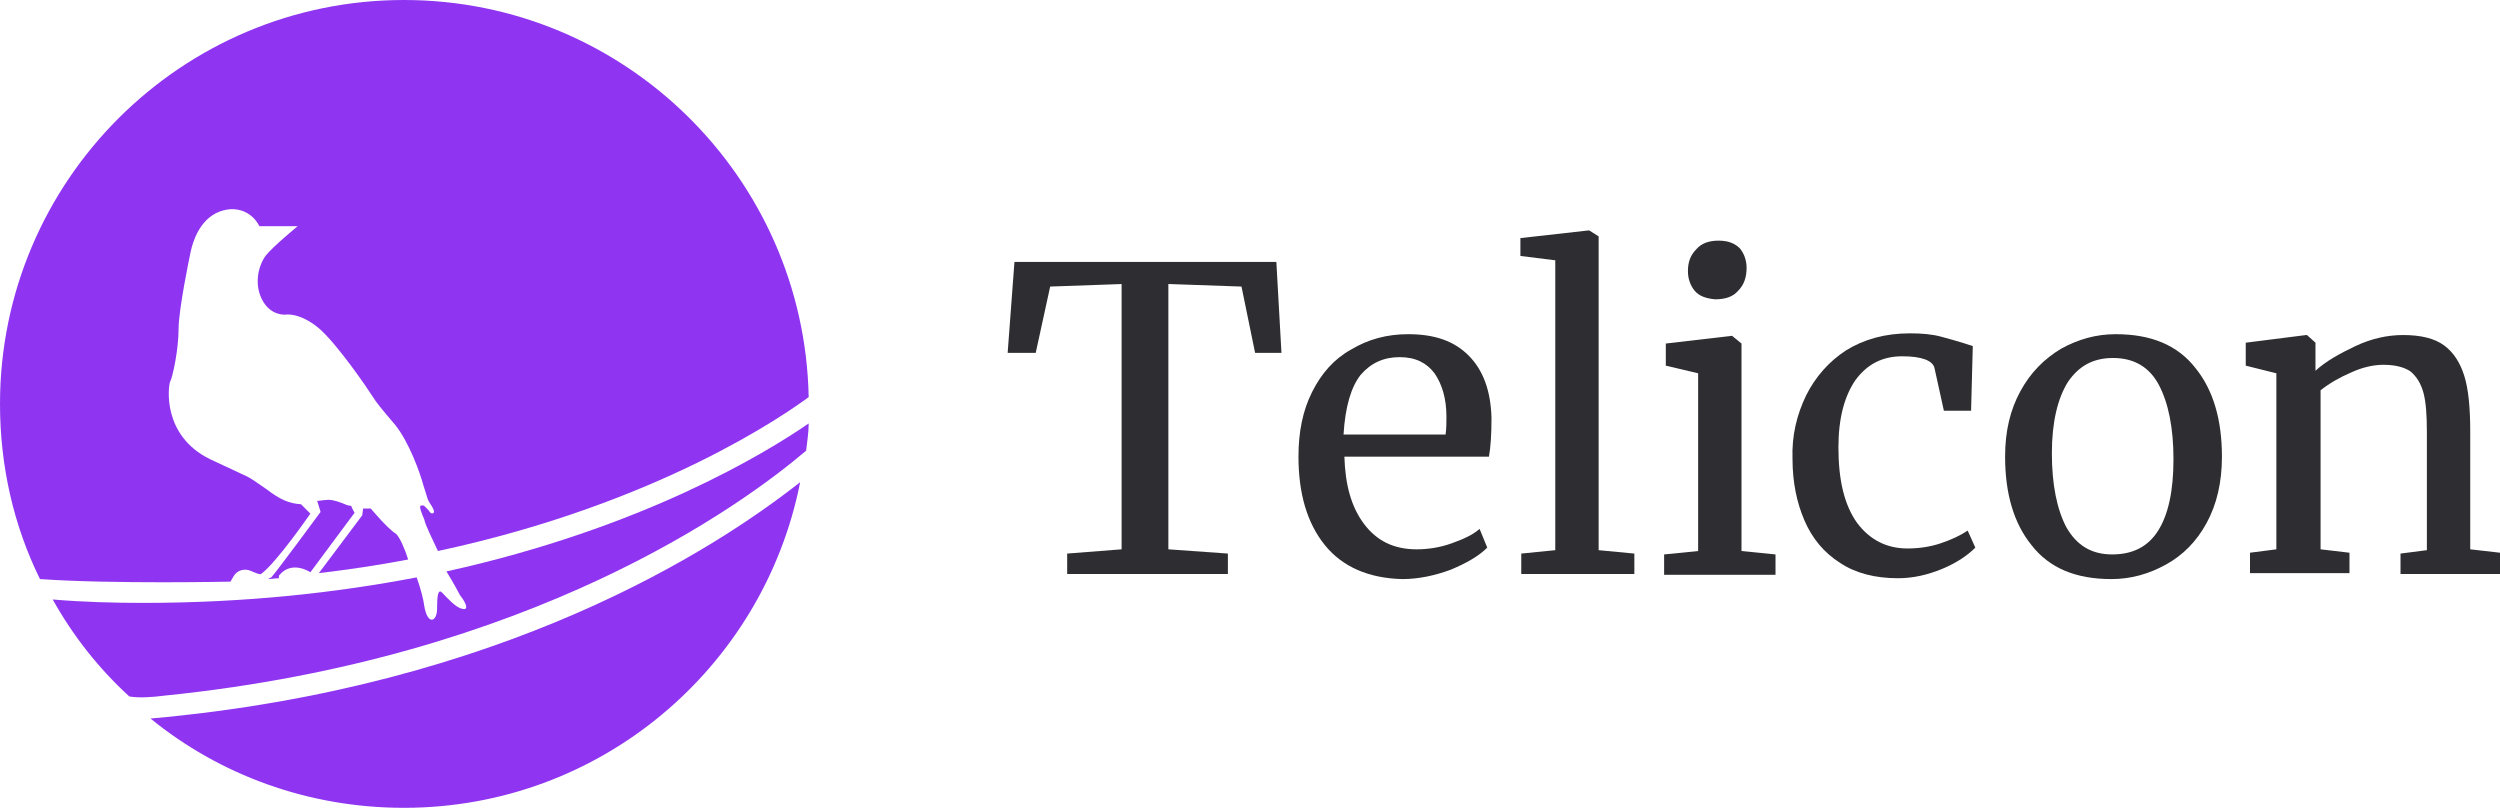 <svg version="1.1" xmlns="http://www.w3.org/2000/svg" width="294px" height="95px" viewBox="0 0 294 95">
<g class="symbol" fill="#8F35F1">
	<path class="st0" d="M31.5,68.1c0.4,0,0.9-0.1,1.3-0.1c0-0.1,0-0.3,0-0.3c1.5-1.9,3.7-0.4,3.7-0.4l5.2-7c0,0-0.3-0.5-0.4-0.8
		c-0.1,0-0.4-0.1-0.5-0.1c-1.8-0.8-2.4-0.6-2.4-0.6c-0.4,0-0.8,0.1-1.1,0.1l0.4,1.3c0,0-5.3,7.2-5.8,7.7
		C31.7,68,31.5,68.1,31.5,68.1z"/>
	<path class="st0" d="M46.6,62.8c-1-0.6-3-3-3-3s-0.4,0-0.9,0l-0.1,0.8l-5.1,6.8c3.4-0.4,6.8-0.9,10.5-1.6
		C47.6,64.5,47,63.2,46.6,62.8z"/>
	<path class="st0" d="M27.1,68.4l0.3-0.5c0.5-1,1.5-1,2-0.8s1.1,0.5,1.3,0.4c1.8-1.3,5.8-7.1,5.8-7.1l-1.1-1.1
		c-1.4-0.1-2.4-0.5-4.1-1.8c-2.8-1.9-0.9-0.8-6.6-3.5c-5.7-2.8-4.9-8.6-4.7-9.1c0.3-0.5,1-3.8,1-6.2c0-2.3,1.3-8.5,1.3-8.5
		c0.6-3.4,2.3-5.4,4.8-5.6c2.5-0.1,3.4,2,3.4,2H35c0,0-2.9,2.4-3.7,3.4c-0.8,1-1.5,3.2-0.5,5.2c1,2,2.8,1.8,2.8,1.8s1.6-0.3,3.9,1.6
		c2.2,1.9,5.8,7.2,6.3,8c0.5,0.8,1,1.4,2.7,3.4c1.6,2,2.9,5.6,3.3,7.1c0.5,1.5,0.4,1.6,0.9,2.3c0.5,0.8,0.3,0.9,0.3,0.9
		c-0.3,0.3-0.6-0.3-0.6-0.3s-0.4-0.4-0.5-0.5c-0.1-0.1-0.5-0.1-0.5,0.1c0,0.4,0.5,1.5,0.5,1.5c0.1,0.6,0.9,2.2,1.6,3.7
		c26.1-5.6,41-16.2,43.6-18.1C94.6,20.9,73.5,0,47.5,0C21.3,0,0,21.3,0,47.5c0,7.3,1.6,14.3,4.7,20.6C13.3,68.7,27.1,68.4,27.1,68.4
		z"/>
	<path class="st0" d="M17.7,84.5C25.8,91.1,36.2,95,47.5,95c23.1,0,42.3-16.5,46.6-38.3C84.2,64.5,59.2,80.8,17.7,84.5z"/>
	<path class="st0" d="M19.4,81.8c43.3-4.4,68-22.5,75.4-28.8c0.1-1,0.3-2,0.3-3.2c-5.1,3.5-19.5,12.3-42.6,17.4
		c0.8,1.3,1.4,2.4,1.6,2.8c0.8,1,1,1.8,0.3,1.6c-0.8-0.1-1.9-1.4-2.4-1.9c-0.5-0.5-0.6,0.4-0.6,1.9c0,1.5-1.1,2-1.5-0.3
		c-0.1-0.8-0.4-2-0.9-3.4c-9.4,1.8-20.1,3-32.2,3c-3.4,0-7-0.1-10.6-0.4c2.4,4.3,5.4,8.1,9,11.4C16.3,82.1,17.9,82,19.4,81.8z"/>
</g>
<g class="wordmark" fill="#2e2e32">
	<path d="M132,33.4l-8.5,0.3l-1.7,7.8h-3.3l0.8-10.7h30.8l0.6,10.7h-3.1l-1.6-7.8l-8.6-0.3v31.2l7,0.5v2.4h-18.9v-2.4l6.4-0.5V33.4z
		"/>
	<path d="M155.8,64.1c-2.1-2.6-3.1-6.1-3.1-10.4c0-2.9,0.5-5.4,1.6-7.6c1.1-2.2,2.6-3.9,4.6-5c2-1.2,4.2-1.8,6.7-1.8
		c3.1,0,5.4,0.8,7.1,2.5c1.7,1.7,2.6,4.1,2.7,7.3c0,2-0.1,3.5-0.3,4.6h-17c0.1,3.3,0.8,5.9,2.3,7.9c1.5,2,3.5,3,6.2,3
		c1.3,0,2.7-0.2,4.1-0.7c1.4-0.5,2.5-1,3.3-1.7l0.9,2.2c-1,1-2.4,1.8-4.3,2.6c-1.9,0.7-3.8,1.1-5.7,1.1
		C161,68,157.9,66.7,155.8,64.1z M170,51.1c0.1-0.7,0.1-1.4,0.1-2.1c0-2.1-0.5-3.8-1.4-5.1c-0.9-1.2-2.2-1.9-4.1-1.9
		c-1.9,0-3.4,0.7-4.6,2.1c-1.1,1.4-1.8,3.7-2,7H170z"/>
	<path d="M182.8,30.6l-4-0.5V28l8-0.9h0.1l1.1,0.7v36.9l4.2,0.4v2.4h-13.3v-2.4l4-0.4V30.6z"/>
	<path d="M199.7,43.9l-3.8-0.9v-2.6l7.7-0.9h0.1l1.1,0.9v24.4l4,0.4v2.4h-13.1v-2.4l4-0.4V43.9z M199.3,34.2
		c-0.5-0.6-0.8-1.4-0.8-2.3c0-1.1,0.3-1.9,1-2.6c0.6-0.7,1.5-1,2.6-1c1.1,0,1.9,0.3,2.5,0.9c0.5,0.6,0.8,1.4,0.8,2.3
		c0,1.1-0.3,2-1,2.7c-0.6,0.7-1.5,1-2.7,1h0C200.6,35.1,199.8,34.8,199.3,34.2z"/>
	<path d="M212.4,46.5c1.1-2.2,2.7-4,4.7-5.3c2.1-1.3,4.6-2,7.5-2c1.4,0,2.6,0.1,3.7,0.4s2.2,0.6,3.7,1.1l-0.2,7.6h-3.2l-1.1-5
		c-0.2-0.9-1.5-1.4-3.8-1.4c-2.3,0-4.1,0.9-5.5,2.8c-1.3,1.9-2,4.5-2,7.9c0,3.9,0.7,6.8,2.2,8.9c1.5,2,3.5,3,5.9,3
		c1.4,0,2.7-0.2,3.9-0.6c1.2-0.4,2.3-0.9,3.2-1.5l0.9,2c-0.9,0.9-2.2,1.8-3.9,2.5S225,68,223.2,68c-2.7,0-5-0.6-6.8-1.8
		c-1.9-1.2-3.3-2.9-4.2-5c-0.9-2.1-1.4-4.5-1.4-7.2C210.7,51.2,211.3,48.8,212.4,46.5z"/>
	<path d="M237.6,46c1.2-2.2,2.8-3.8,4.8-5c2-1.1,4.1-1.7,6.4-1.7c4.2,0,7.3,1.3,9.4,4c2.1,2.6,3.1,6.1,3.1,10.4c0,3-0.6,5.6-1.8,7.8
		c-1.2,2.2-2.8,3.8-4.8,4.9c-2,1.1-4.1,1.7-6.4,1.7c-4.2,0-7.3-1.3-9.4-4c-2.1-2.6-3.1-6.1-3.1-10.4C235.8,50.7,236.4,48.2,237.6,46
		z M253.8,62.4c1.2-1.9,1.8-4.7,1.8-8.4c0-3.7-0.6-6.6-1.7-8.7c-1.1-2.1-2.9-3.2-5.4-3.2c-2.3,0-4,0.9-5.3,2.8
		c-1.2,1.9-1.9,4.7-1.9,8.4c0,3.7,0.6,6.6,1.7,8.7c1.2,2.1,2.9,3.2,5.4,3.2C250.8,65.2,252.6,64.3,253.8,62.4z"/>
	<path d="M267.7,43.9l-3.6-0.9v-2.7l7.1-0.9h0.1l1,0.9v2.1l0,1.2c1.2-1.1,2.8-2,4.7-2.9c1.9-0.9,3.8-1.3,5.6-1.3
		c2.1,0,3.7,0.4,4.8,1.2c1.1,0.8,1.9,2,2.4,3.6c0.5,1.6,0.7,3.8,0.7,6.6v13.8L294,65v2.5h-11.7v-2.4l3.1-0.4V50.8
		c0-1.9-0.1-3.5-0.4-4.6c-0.3-1.1-0.8-1.9-1.5-2.5c-0.7-0.5-1.8-0.8-3.2-0.8c-1.2,0-2.5,0.3-3.8,0.9c-1.4,0.6-2.6,1.3-3.6,2.1v18.7
		l3.4,0.4v2.4h-11.7v-2.4l3.1-0.4V43.9z"/>
</g>
</svg>

